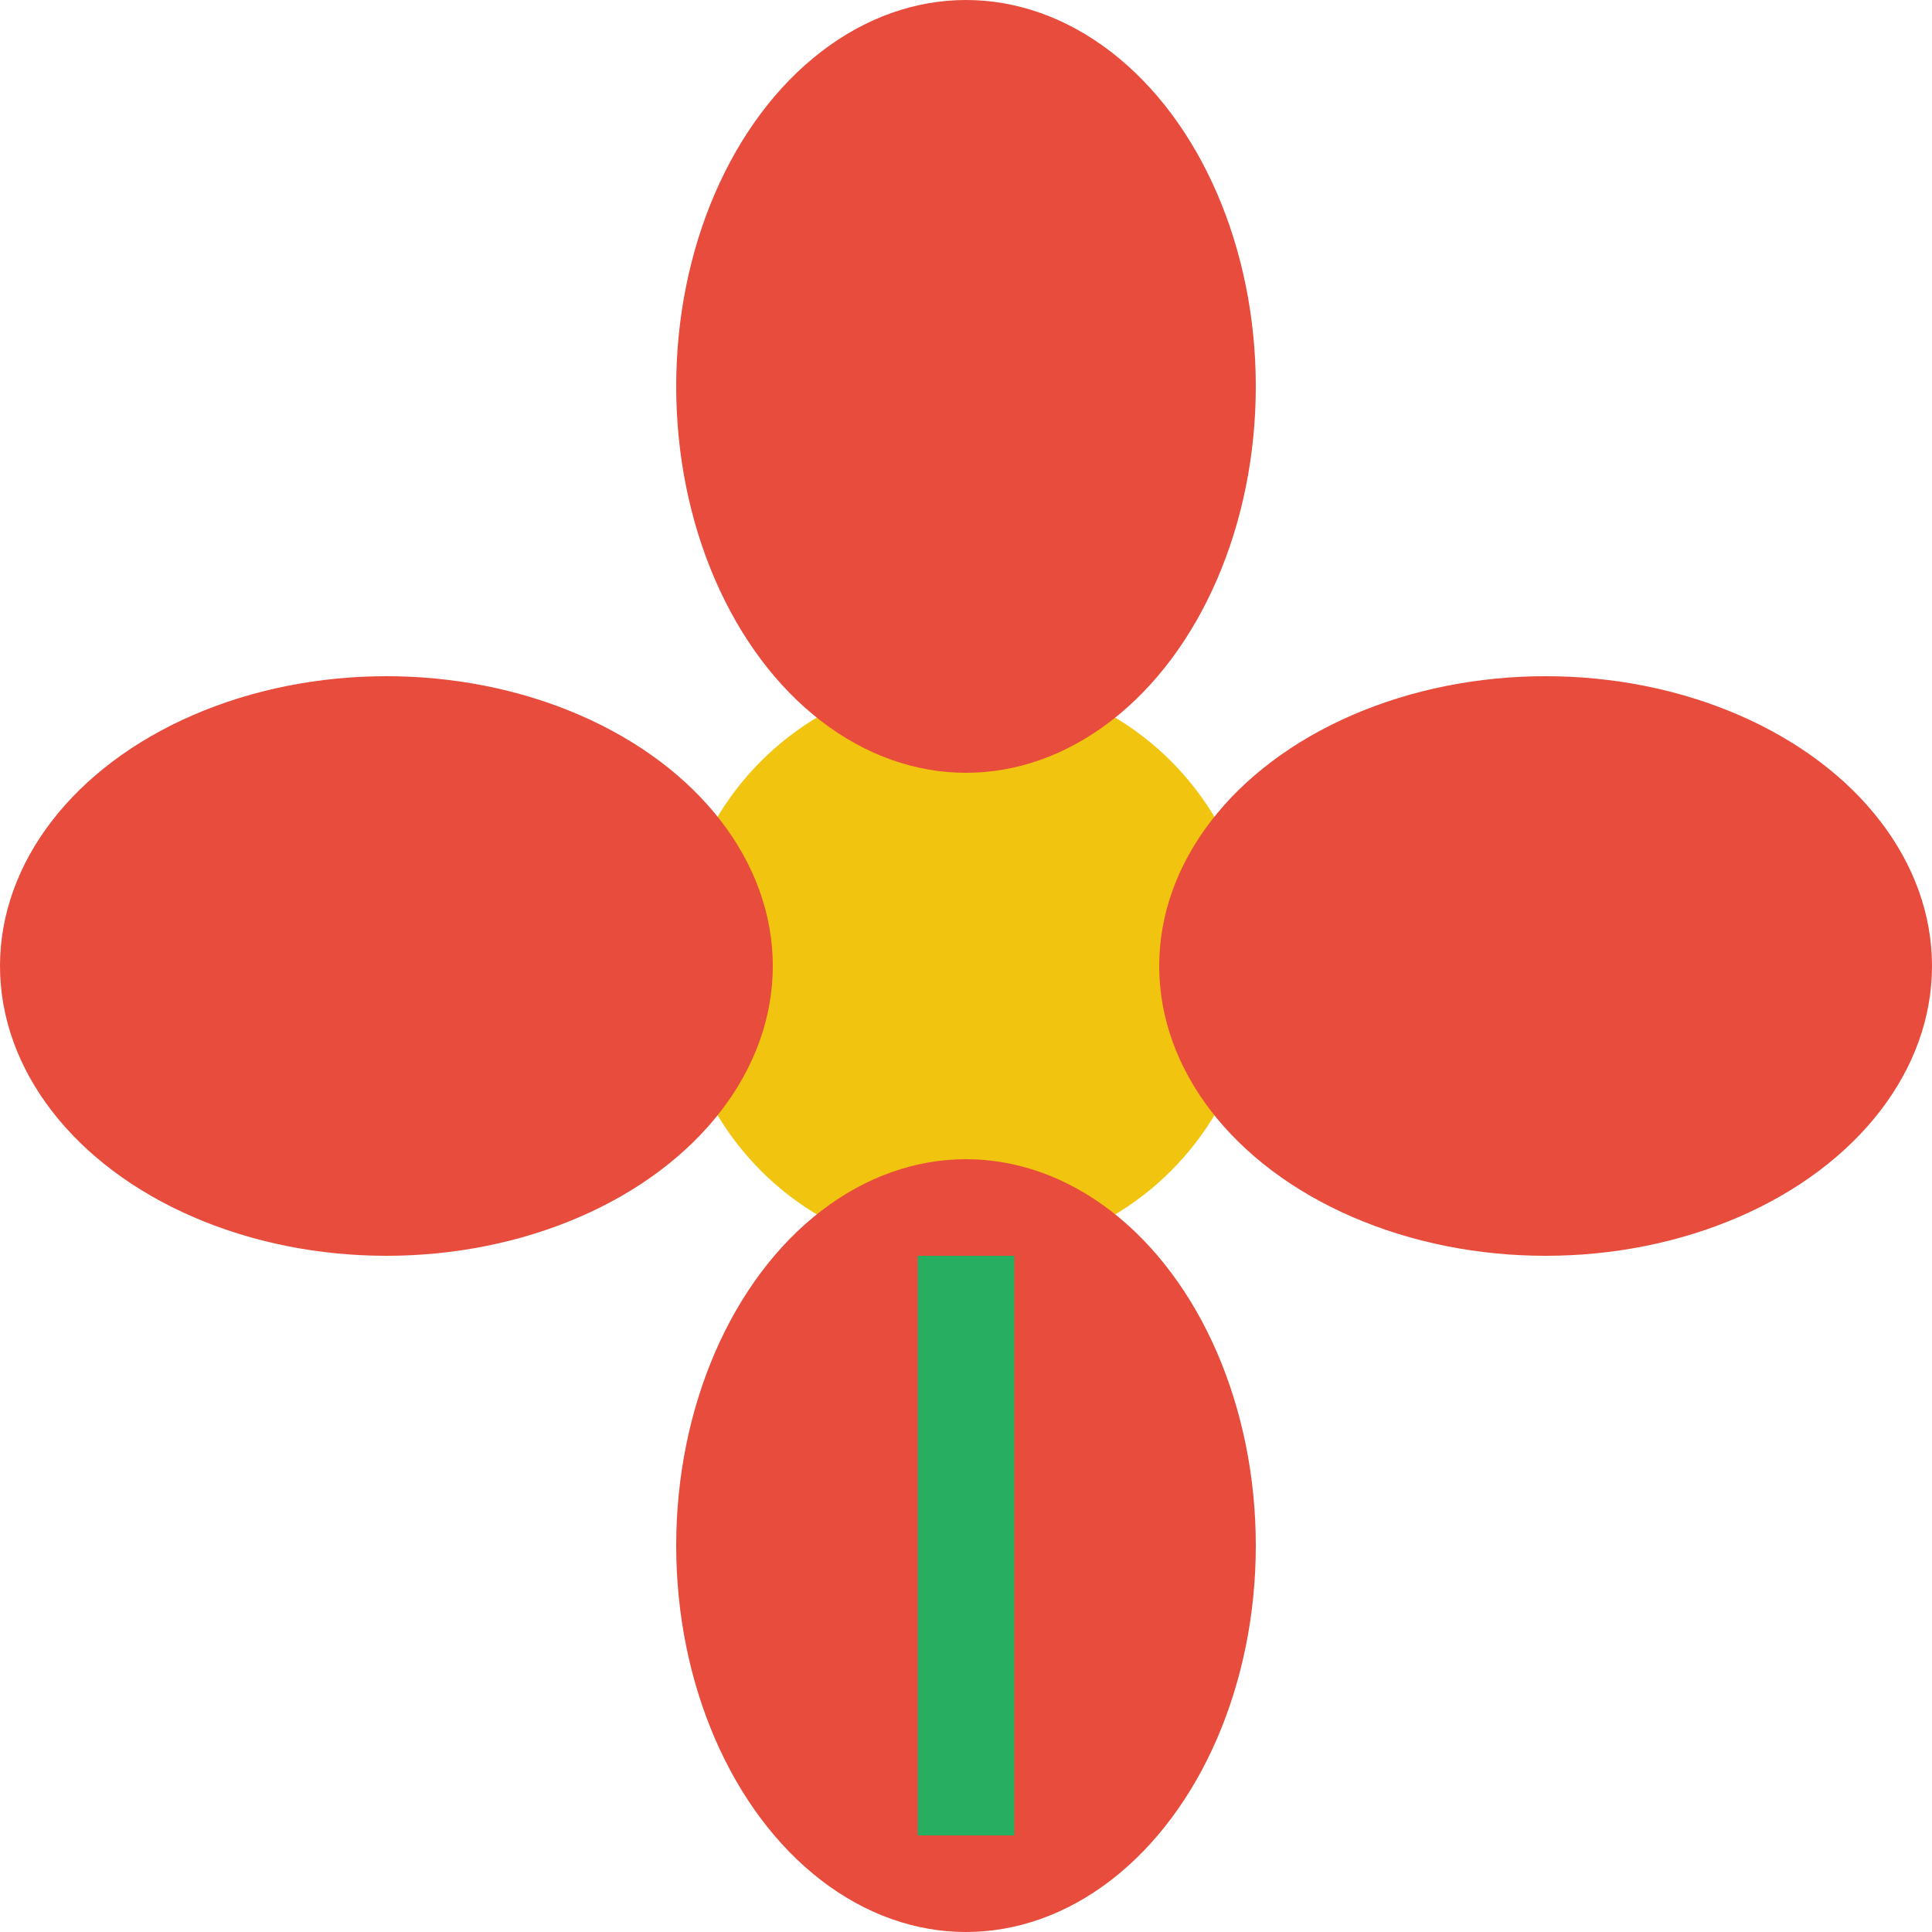 <?xml version="1.0" encoding="UTF-8"?>
<svg width="100" height="100" viewBox="0 0 100 100" xmlns="http://www.w3.org/2000/svg">
  <circle cx="50" cy="50" r="15" fill="#f1c40f" />
  <ellipse cx="50" cy="20" rx="15" ry="20" fill="#e74c3c" />
  <ellipse cx="50" cy="80" rx="15" ry="20" fill="#e74c3c" />
  <ellipse cx="20" cy="50" rx="20" ry="15" fill="#e74c3c" />
  <ellipse cx="80" cy="50" rx="20" ry="15" fill="#e74c3c" />
  <path d="M50 65 L50 95" stroke="#27ae60" stroke-width="5" />
</svg>
